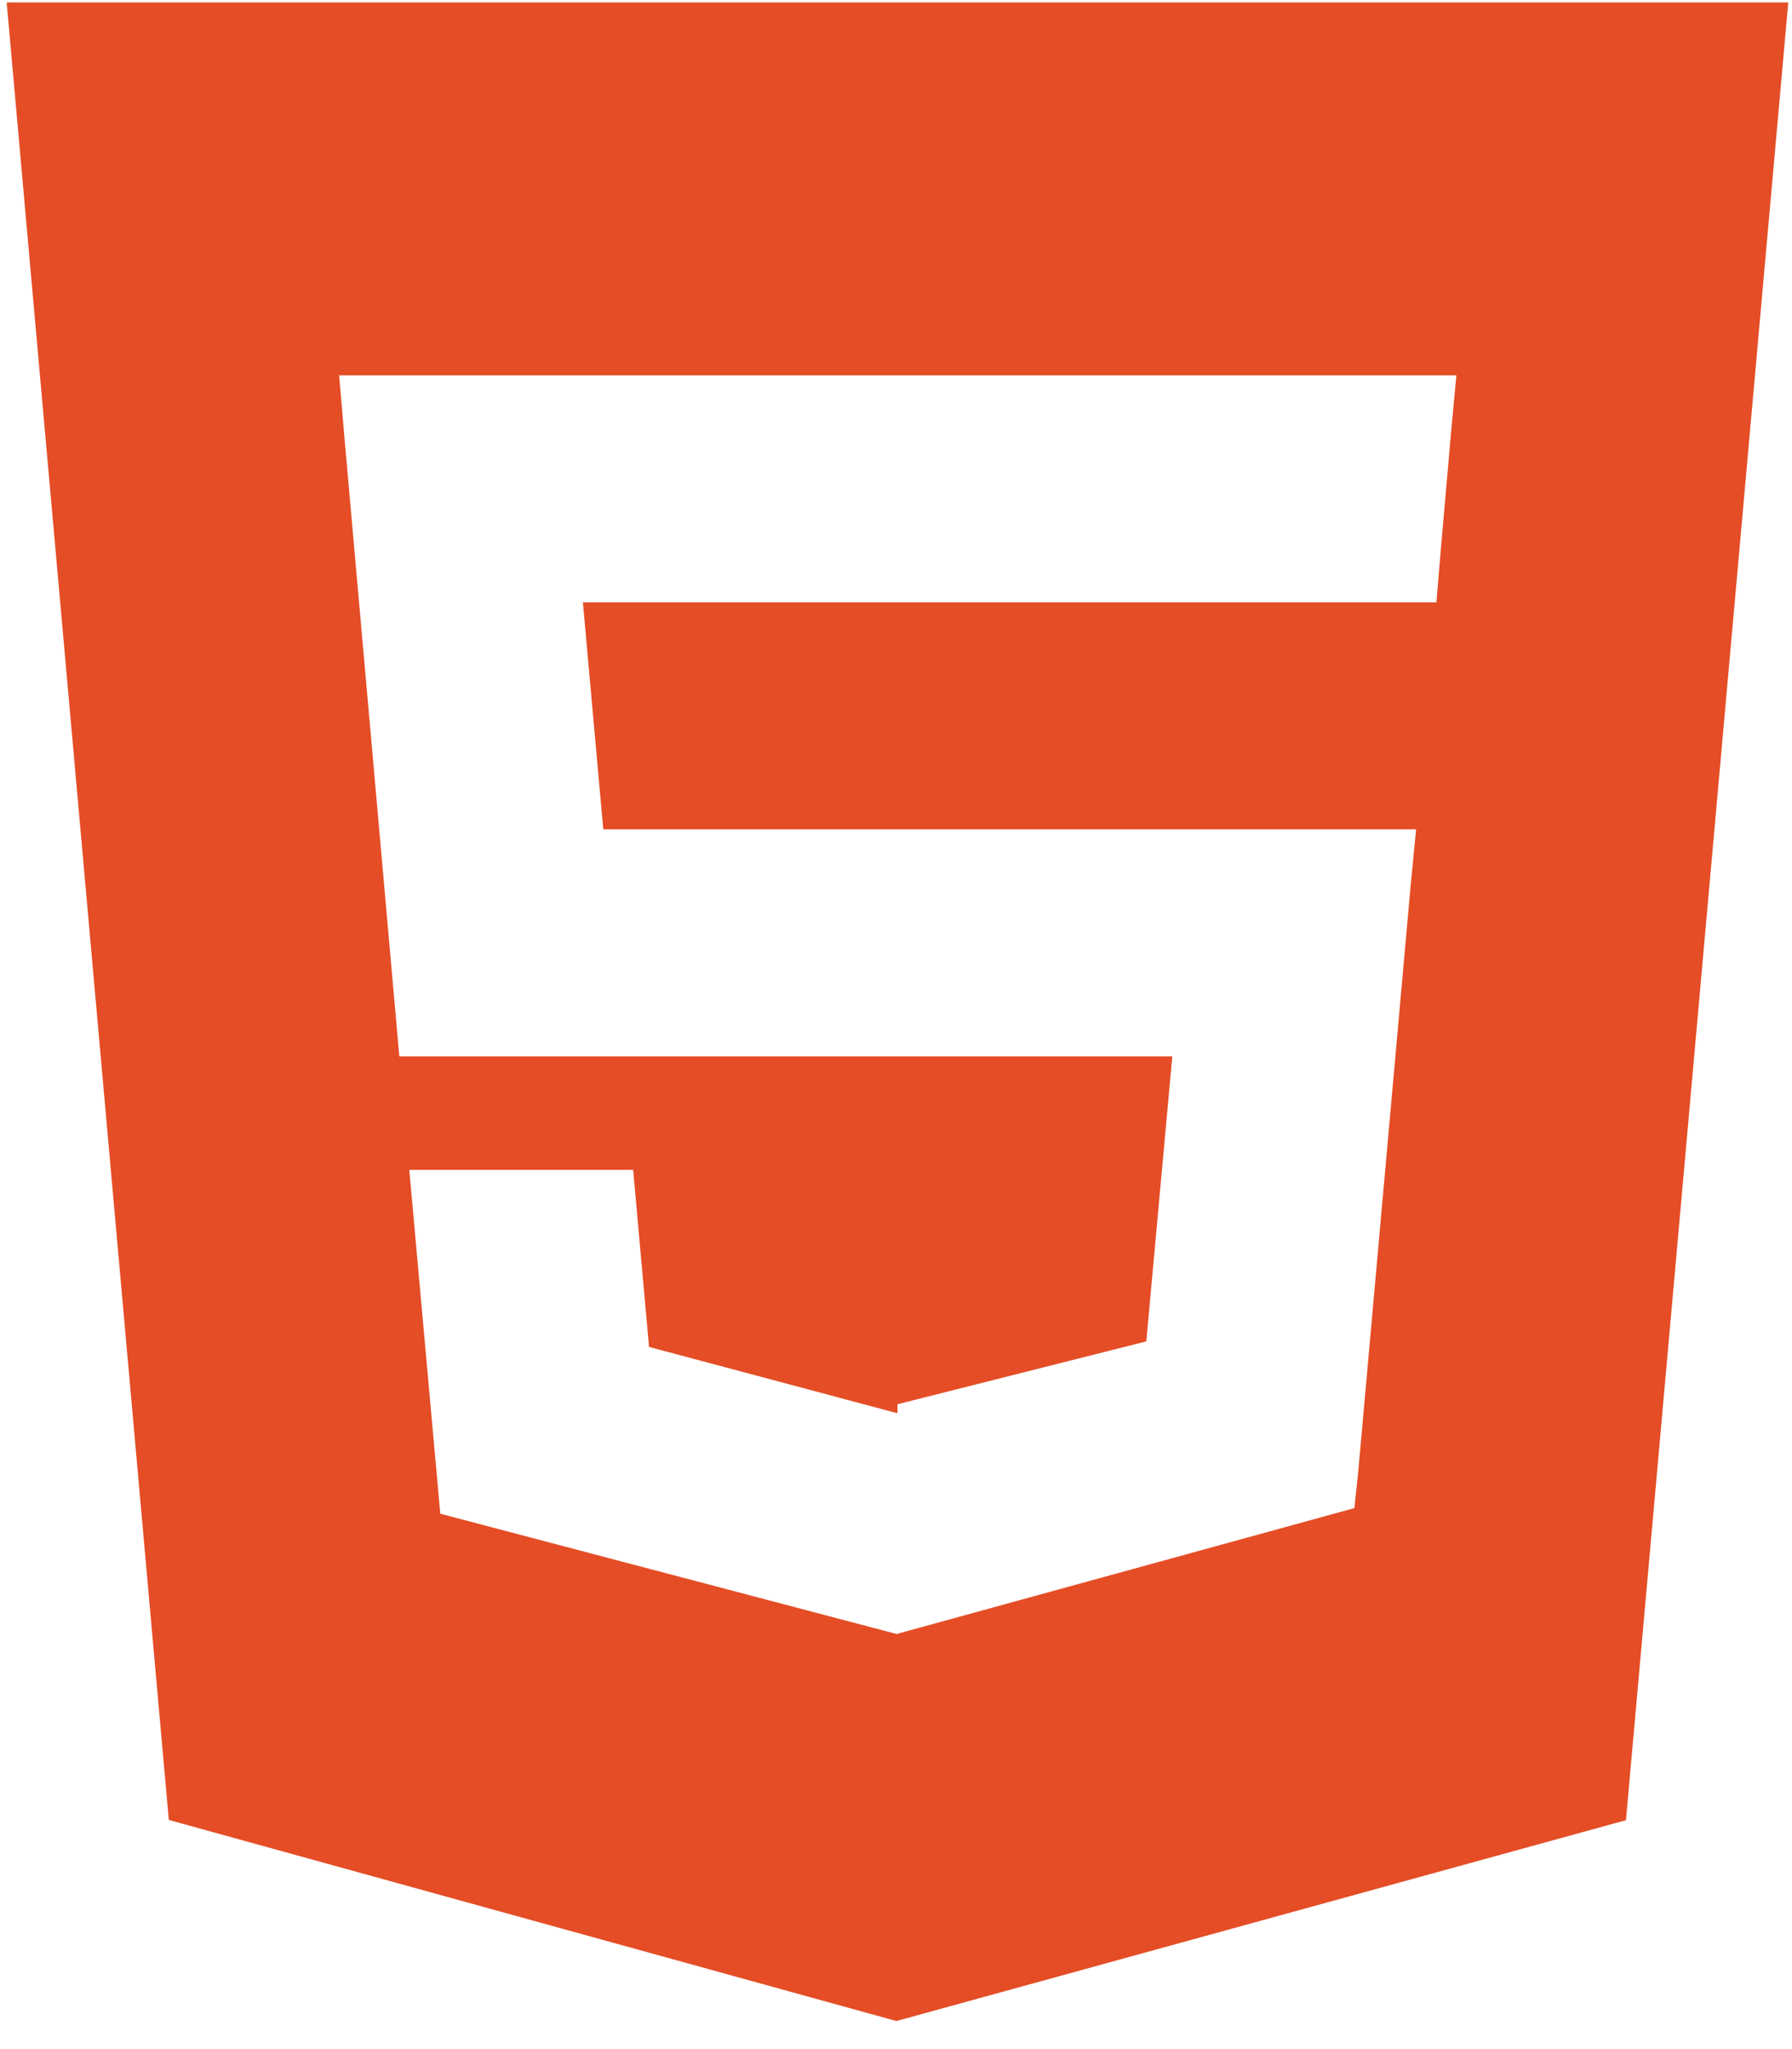 <svg width="98" height="112" viewBox="0 0 98 112" fill="none" xmlns="http://www.w3.org/2000/svg" xmlns:xlink="http://www.w3.org/1999/xlink">
<path d="M0.365,0.132L9.232,99.475L49.021,110.466L88.92,99.488L97.796,0.132L0.365,0.132ZM79.353,23.653L78.797,30.009L78.553,32.924L31.878,32.924L32.992,45.331L77.443,45.331L77.145,48.408L74.28,80.418L74.069,82.43L49.08,89.298L49.08,89.299L49.05,89.315L24.078,82.737L22.383,63.943L34.626,63.943L35.494,73.62L49.042,77.236L49.08,77.236L49.08,76.753L62.689,73.318L64.11,57.739L21.838,57.739L18.84,23.958L18.548,20.516L79.646,20.516L79.353,23.653Z" fill="#E44D26"/>
</svg>
